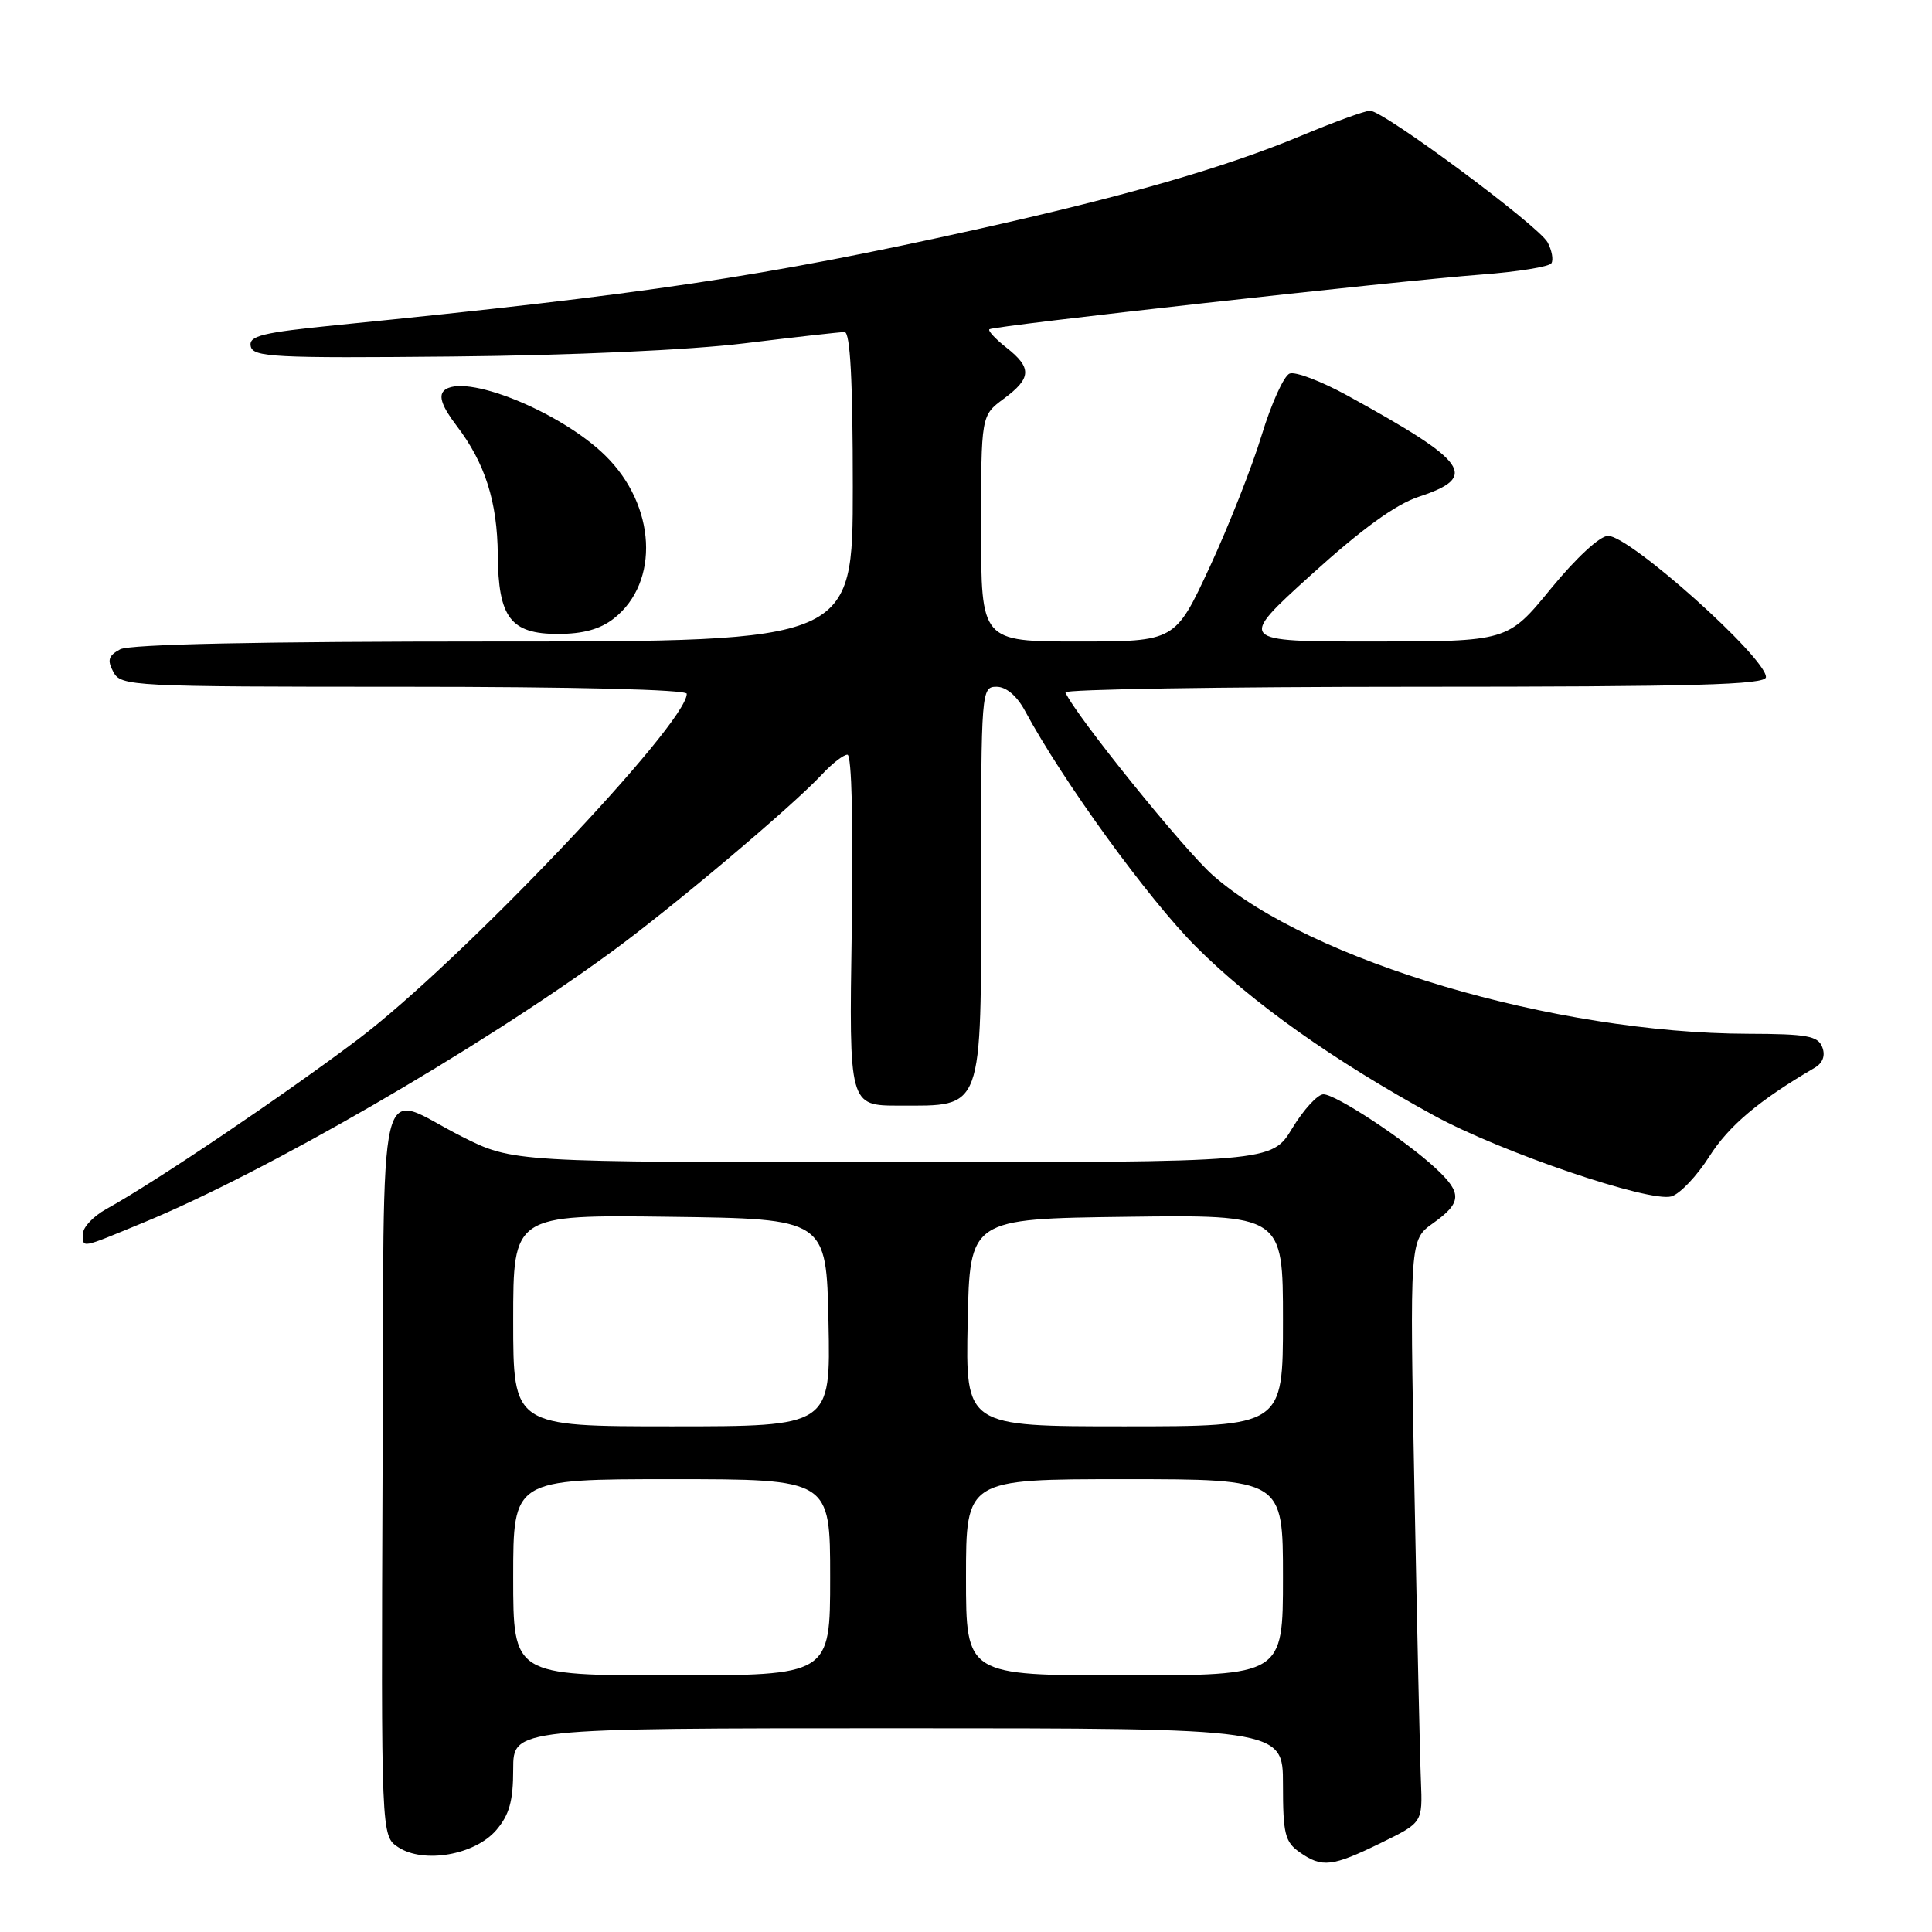<?xml version="1.0" encoding="UTF-8" standalone="no"?>
<!DOCTYPE svg PUBLIC "-//W3C//DTD SVG 1.1//EN" "http://www.w3.org/Graphics/SVG/1.1/DTD/svg11.dtd" >
<svg xmlns="http://www.w3.org/2000/svg" xmlns:xlink="http://www.w3.org/1999/xlink" version="1.1" viewBox="0 0 256 256">
 <g >
 <path fill="currentColor"
d=" M 183.00 244.19 C 188.50 241.50 188.50 241.50 188.28 236.00 C 188.15 232.97 187.77 215.60 187.42 197.39 C 186.79 164.29 186.79 164.29 189.89 162.08 C 193.71 159.36 193.77 158.09 190.25 154.82 C 186.25 151.09 177.01 145.00 175.36 145.00 C 174.59 145.00 172.73 147.03 171.23 149.50 C 168.51 154.00 168.51 154.00 118.23 154.00 C 67.95 154.00 67.95 154.00 61.18 150.59 C 49.68 144.80 50.92 139.57 50.69 194.89 C 50.50 243.28 50.50 243.28 52.77 244.77 C 56.15 246.98 62.91 245.80 65.75 242.51 C 67.49 240.48 68.00 238.65 68.00 234.44 C 68.00 229.00 68.00 229.00 119.00 229.00 C 170.00 229.00 170.00 229.00 170.00 236.44 C 170.00 243.00 170.26 244.07 172.22 245.44 C 175.18 247.52 176.52 247.36 183.00 244.19 Z  M 19.10 161.96 C 35.27 155.29 63.23 139.12 81.00 126.15 C 89.08 120.25 104.98 106.85 108.92 102.61 C 110.26 101.17 111.77 100.00 112.29 100.00 C 112.86 100.00 113.08 109.16 112.86 123.25 C 112.50 146.50 112.50 146.50 119.15 146.50 C 130.37 146.50 130.00 147.51 130.00 116.85 C 130.00 91.47 130.04 91.00 132.05 91.00 C 133.32 91.00 134.74 92.20 135.80 94.16 C 140.82 103.49 152.16 119.13 158.50 125.47 C 165.91 132.88 176.74 140.56 190.03 147.82 C 198.87 152.66 218.55 159.36 221.47 158.53 C 222.59 158.21 224.85 155.83 226.50 153.23 C 229.08 149.17 233.05 145.82 240.43 141.50 C 241.53 140.86 241.90 139.88 241.46 138.75 C 240.89 137.26 239.42 137.00 231.64 136.98 C 206.01 136.92 173.60 127.33 160.71 115.98 C 156.86 112.58 142.54 94.83 141.17 91.75 C 140.98 91.34 161.80 91.00 187.42 91.00 C 224.62 91.00 234.00 90.74 234.00 89.72 C 234.00 87.13 215.97 71.00 213.08 71.00 C 212.00 71.00 208.84 73.92 205.50 78.00 C 199.77 85.00 199.77 85.00 181.88 85.00 C 163.99 85.00 163.99 85.00 173.75 76.15 C 180.44 70.09 184.91 66.84 188.00 65.82 C 195.99 63.18 194.63 61.26 178.55 52.42 C 175.09 50.52 171.64 49.20 170.88 49.50 C 170.12 49.80 168.46 53.47 167.18 57.66 C 165.91 61.85 162.80 69.72 160.29 75.14 C 155.71 85.00 155.71 85.00 142.86 85.00 C 130.00 85.00 130.00 85.00 130.00 70.03 C 130.00 55.06 130.00 55.06 133.00 52.84 C 136.69 50.11 136.76 48.74 133.35 46.06 C 131.89 44.91 130.88 43.82 131.10 43.63 C 131.63 43.17 185.08 37.23 196.28 36.38 C 201.10 36.02 205.29 35.34 205.57 34.88 C 205.86 34.42 205.63 33.18 205.07 32.12 C 203.89 29.92 183.32 14.67 181.54 14.67 C 180.88 14.67 176.79 16.16 172.43 17.98 C 162.32 22.20 149.09 26.02 129.24 30.43 C 101.44 36.61 85.34 39.02 44.70 43.07 C 34.71 44.07 32.95 44.50 33.22 45.87 C 33.51 47.33 36.25 47.47 60.02 47.24 C 75.78 47.09 91.42 46.38 98.66 45.49 C 105.35 44.67 111.32 44.00 111.91 44.00 C 112.66 44.00 113.00 50.41 113.00 64.50 C 113.00 85.00 113.00 85.00 65.43 85.00 C 34.36 85.00 17.19 85.36 15.92 86.04 C 14.36 86.88 14.18 87.47 15.02 89.04 C 16.03 90.93 17.36 91.00 53.54 91.00 C 76.09 91.00 91.00 91.37 91.00 91.93 C 91.00 95.93 60.98 127.49 47.47 137.69 C 37.65 145.10 20.54 156.65 14.09 160.20 C 12.39 161.14 11.00 162.60 11.00 163.45 C 11.00 165.42 10.48 165.52 19.10 161.96 Z  M 81.34 81.95 C 87.46 77.14 86.93 66.97 80.22 60.38 C 74.23 54.49 61.29 49.31 58.81 51.79 C 58.09 52.51 58.61 53.93 60.50 56.41 C 64.28 61.37 65.90 66.46 65.96 73.53 C 66.02 81.83 67.67 84.00 73.92 84.00 C 77.26 84.00 79.53 83.37 81.34 81.95 Z  M 68.00 209.00 C 68.00 196.00 68.00 196.00 89.00 196.00 C 110.00 196.00 110.00 196.00 110.00 209.00 C 110.00 222.00 110.00 222.00 89.00 222.00 C 68.00 222.00 68.00 222.00 68.00 209.00 Z  M 128.00 209.00 C 128.00 196.00 128.00 196.00 149.00 196.00 C 170.00 196.00 170.00 196.00 170.00 209.00 C 170.00 222.00 170.00 222.00 149.00 222.00 C 128.00 222.00 128.00 222.00 128.00 209.00 Z  M 68.00 174.98 C 68.00 160.96 68.00 160.96 88.75 161.23 C 109.50 161.50 109.50 161.50 109.78 175.25 C 110.06 189.00 110.06 189.00 89.03 189.00 C 68.00 189.00 68.00 189.00 68.00 174.98 Z  M 128.22 175.25 C 128.50 161.50 128.50 161.50 149.25 161.23 C 170.00 160.96 170.00 160.96 170.00 174.98 C 170.00 189.00 170.00 189.00 148.97 189.00 C 127.94 189.00 127.94 189.00 128.22 175.25 Z "/>
</g>
</svg>